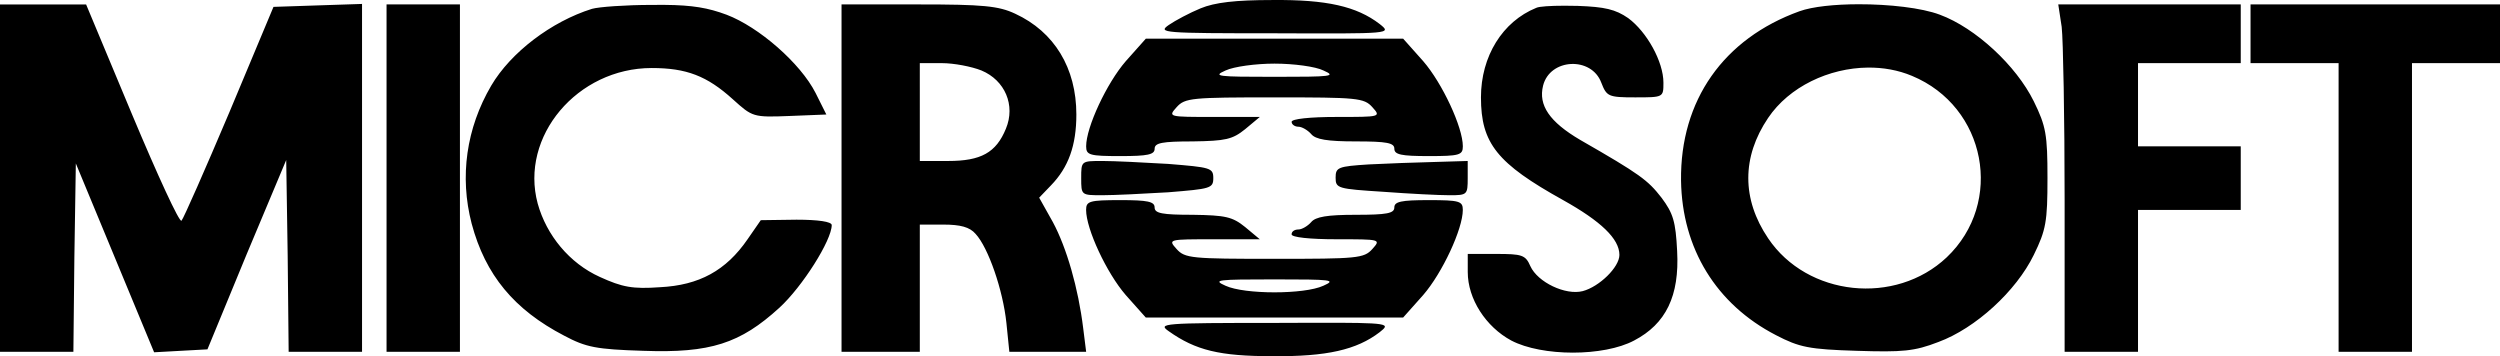<svg width="511pt" height="72.81pt" preserveAspectRatio="xMidYMid" version="1.0" viewBox="0 0 511 72.81" xmlns="http://www.w3.org/2000/svg">
 <path d="m260.1 0.005c-7.6 0-11.801 0.501-14.701 1.701-2.2 0.9-5.199 2.5-6.5 3.4-2.3 1.6-1.299 1.699 21.601 1.699 24 0.1 24 0.1 21.5-1.9-4.7-3.6-10.799-5-21.899-4.9zm-186.1 0.8-9.1 0.3-9 0.3-9 21.5c-5 11.8-9.4 21.801-9.8 22.201-0.4 0.5-4.9-9.3-10.1-21.7l-9.4-22.5h-17.6v71h15l0.201-19.299 0.299-19.201 8.001 19.301 8 19.299 5.399-0.299 5.5-0.3 8-19.4 8.101-19.299 0.3 19.6 0.199 19.6h15v-35.5zm305.88 0.064c-4.842 0.009-9.406 0.473-12.075 1.435-15.5 5.6-24.401 18.201-24.201 34.601 0.2 13.9 7.2 25.3 19.4 31.6 4.8 2.5 6.8 2.901 16.5 3.201 9.4 0.3 11.801 0.1 16.701-1.8 7.6-2.8 15.9-10.401 19.5-17.801 2.5-5.1 2.799-6.8 2.799-15.7 0-8.9-0.299-10.599-2.799-15.699-3.6-7.3-11.901-15.001-19.201-17.701-3.712-1.406-10.399-2.147-16.625-2.136zm-300.87 0.037v71h15v-71h-7.5zm93 0v71h15.999v-26h4.8c3.5 0 5.401 0.5 6.601 1.9 2.6 2.8 5.6 11.499 6.3 18.199l0.599 5.9h15.7l-0.601-4.8c-1-8.2-3.399-16.5-6.199-21.7l-2.801-5 2.401-2.501c3.6-3.7 5.2-8.199 5.2-14.499 0-9.5-4.501-16.9-12.501-20.6-3.4-1.6-6.599-1.9-19.699-1.9zm248.7 0 0.7 4.6c0.3 2.6 0.599 18.601 0.599 35.5v30.899h15v-29h21v-13h-21v-17h21v-12h-18.599zm39.3 0v12h18v59h15v-59h18v-12h-25.5zm-324.17 0.091c-0.822-0.007-1.698-0.004-2.635 0.009-5.3 0-10.799 0.4-12.199 0.8-8.3 2.6-16.6 8.9-20.6 15.7-5.1 8.7-6.5 18.6-4 28.2 2.8 10.5 8.699 17.6 18.899 22.9 4.5 2.4 6.601 2.801 16.201 3.101 13.7 0.5 19.8-1.501 27.8-8.801 4.7-4.3 10.699-13.8 10.699-16.9 0-0.7-2.8-1.1-7.2-1.1l-7.299 0.1-2.701 3.901c-4.4 6.4-9.899 9.4-17.899 9.8-5.6 0.4-7.7-5.88e-4 -12.3-2.101-6.2-2.8-10.9-8.5-12.7-15-3.7-13.7 8.1-27.7 23.3-27.7 7.1 0 11.3 1.6 16.6 6.4 4 3.6 4.1 3.701 11.6 3.401l7.5-0.3-2.199-4.4c-3.1-6.1-11.601-13.5-18.201-16-3.763-1.4-6.912-1.958-12.665-2.008zm183.85 0.173c-2.737 0.005-5.082 0.137-5.682 0.437-6.9 2.8-11.3 9.899-11.3 18.299 0 9.4 3.3 13.5 16.8 21 7.7 4.3 11.5 7.9 11.5 11.2 0 2.5-4.1 6.5-7.5 7.4-3.5 0.9-9.201-1.801-10.701-5.101-1-2.3-1.7-2.499-7-2.499h-5.799v3.7c0 5.5 3.7 11.2 8.9 14 6.3 3.3 18.9 3.3 25.1 0 6.5-3.4 9.299-9.1 8.799-18.3-0.3-6-0.799-7.7-3.199-10.9-2.8-3.6-4.401-4.799-16.601-11.799-6.3-3.7-8.6-7.101-7.6-11.101 1.4-5.6 9.9-6.001 11.9-0.601 1.1 2.8 1.399 3 6.899 3 5.8 0 5.801-3e-6 5.801-3 0-4.3-3.401-10.4-7.201-13.2-2.6-1.8-4.799-2.299-10.299-2.499-0.95-0.025-1.906-0.038-2.818-0.037zm-85.481 6.735-4.1 4.601c-3.9 4.5-8.101 13.499-8.101 17.399 0 1.8 0.7 2 7 2 5.6 0 6.999-0.3 6.999-1.5 0-1.2 1.5-1.5 7.8-1.5 6.7-0.1 8.101-0.399 10.701-2.499l3-2.501h-9.4c-9.3 0-9.401 4.86e-4 -7.601-2 1.7-1.9 3.101-2.001 20.001-2.001s18.3 0.101 20 2.001c1.8 2 1.701 2-7.299 2-5.5 0-9.201 0.4-9.201 1 0 0.5 0.6 0.999 1.4 0.999 0.7 0 1.9 0.7 2.6 1.5 0.9 1.1 3.3 1.5 9.1 1.5 6.4 0 7.9 0.3 7.9 1.5 0 1.2 1.401 1.5 7 1.5 6.3 0 6.999-0.2 6.999-2 0-3.9-4.199-12.899-8.099-17.399l-4.1-4.601h-26.3zm-46.201 5.001h4.5c2.5 0 6.101 0.7 8.101 1.5 4.8 2 7 7.099 5 11.899-2 4.9-5.099 6.601-11.799 6.601h-5.801v-10zm72.501 0.1c3.9 0 8.399 0.6 9.999 1.4 2.7 1.2 1.801 1.299-9.999 1.299s-12.7-0.099-10-1.299c1.7-0.8 6.2-1.4 10-1.4zm121.29 0.81c3.11-0.031 6.192 0.509 9.004 1.69 15.2 6.3 18.9 25.9 7.1 37.1-10.5 9.9-28.5 7.999-36.5-3.901-5.4-8-5.4-16.599 0-24.599 4.312-6.397 12.447-10.211 20.395-10.291zm-156.5 19.09c-4.3 0-4.301-4.85e-4 -4.301 3.499 0 3.5 7.9e-4 3.501 4.301 3.501 2.4 0 8.5-0.301 13.5-0.601 8.6-0.7 9.199-0.8 9.199-2.9 0-2.1-0.599-2.199-9.199-2.899-5-0.3-11.1-0.601-13.5-0.601zm74.7 0-6.7 0.201c-3.8 0.1-9.8 0.3-13.5 0.5-6.3 0.4-6.8 0.6-6.8 2.7 0 2.2 0.4 2.3 9.8 2.9 5.3 0.4 11.4 0.7 13.5 0.7 3.6 0 3.7-0.101 3.7-3.501zm-71 8c-6.3 0-7 0.201-7 2.001 0 3.9 4.201 12.899 8.101 17.399l4.1 4.6h52.6l4.1-4.6c3.9-4.5 8.099-13.499 8.099-17.399 0-1.8-0.699-2.001-6.999-2.001-5.6 0-7 0.3-7 1.5 0 1.2-1.5 1.5-7.9 1.5-5.8 0-8.2 0.4-9.1 1.5-0.7 0.8-1.9 1.5-2.6 1.5-0.8 0-1.4 0.4-1.4 1 0 0.6 3.701 1 9.201 1 9 0 9.099-4.86e-4 7.299 2-1.7 1.9-3.099 2-20 2s-18.301-0.1-20.001-2c-1.8-2-1.699-2 7.601-2h9.4l-3-2.501c-2.6-2.1-4.001-2.401-10.701-2.501-6.3 0-7.8-0.3-7.8-1.5 0-1.2-1.399-1.5-6.999-1.5zm31.5 16.201c11.8 0 12.699 0.099 9.999 1.299-3.9 1.8-16.1 1.8-20 0-2.7-1.2-1.8-1.299 10-1.299zm7.916 8.87c-2.292 0.006-4.916 0.017-7.916 0.029-22.9 0-23.901 0.101-21.601 1.701 5.5 3.9 10.401 5.099 21.201 5.099 11.1 0.1 17.199-1.3 21.899-4.9 2.188-1.75 2.46-1.969-13.584-1.929z"/>
</svg>
